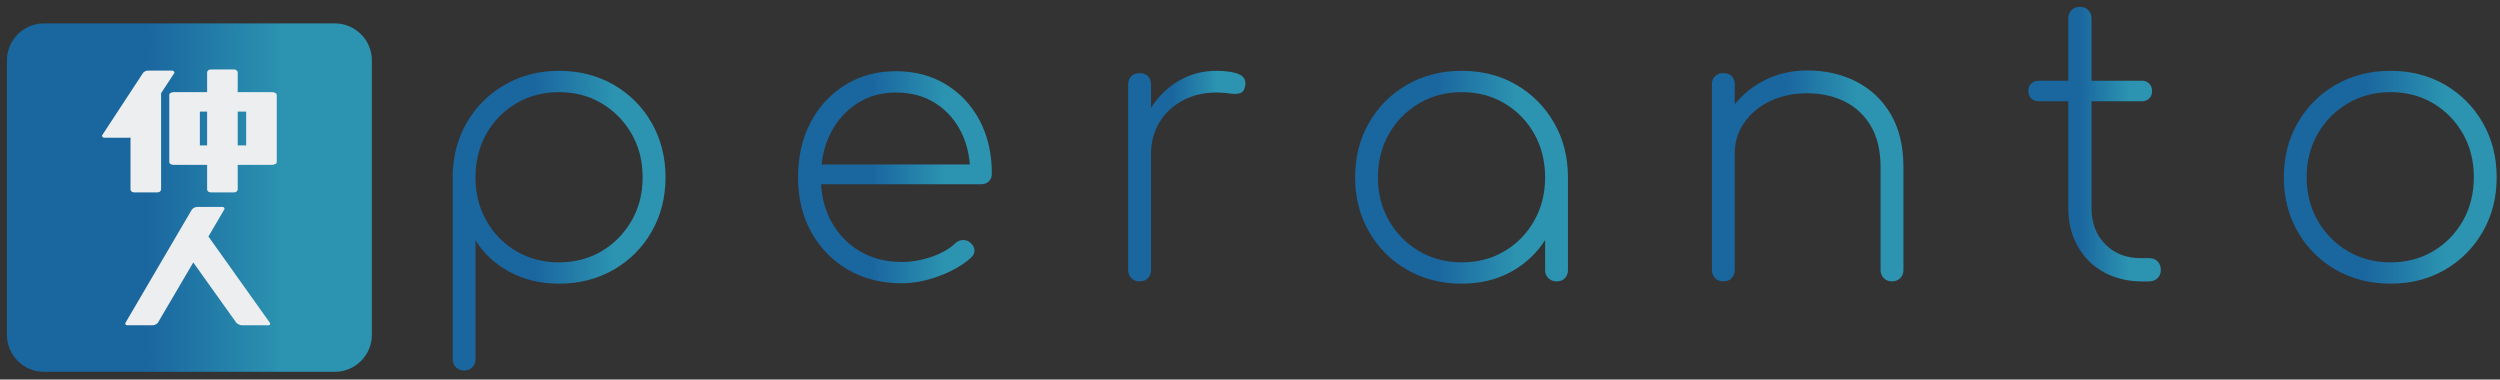 <svg width="303" height="46" viewBox="0 0 303 46" fill="none" xmlns="http://www.w3.org/2000/svg">
<rect x="0" y="0" width="303" height="46" fill="#333333" stroke="none"/>
<path d="M56.246 44.903C55.845 44.903 55.515 44.772 55.254 44.511C54.992 44.249 54.862 43.918 54.862 43.519V21.228C54.923 18.798 55.515 16.636 56.639 14.744C57.762 12.852 59.293 11.352 61.231 10.244C63.169 9.137 65.338 8.583 67.738 8.583C70.199 8.583 72.406 9.145 74.361 10.267C76.314 11.39 77.852 12.929 78.976 14.882C80.099 16.836 80.66 19.043 80.66 21.504C80.66 23.935 80.098 26.127 78.976 28.081C77.853 30.035 76.314 31.573 74.361 32.696C72.407 33.819 70.199 34.38 67.738 34.38C65.523 34.38 63.53 33.903 61.761 32.949C59.991 31.996 58.615 30.718 57.63 29.119V43.518C57.63 43.917 57.507 44.248 57.261 44.51C57.014 44.772 56.676 44.903 56.246 44.903ZM67.737 31.797C69.675 31.797 71.406 31.344 72.929 30.436C74.452 29.529 75.659 28.298 76.552 26.744C77.444 25.191 77.89 23.444 77.89 21.506C77.89 19.537 77.444 17.776 76.552 16.222C75.659 14.669 74.452 13.438 72.929 12.53C71.406 11.623 69.675 11.169 67.737 11.169C65.829 11.169 64.106 11.623 62.568 12.53C61.029 13.438 59.822 14.669 58.946 16.222C58.069 17.776 57.63 19.538 57.63 21.506C57.63 23.444 58.069 25.191 58.946 26.744C59.823 28.298 61.03 29.529 62.568 30.436C64.106 31.343 65.829 31.797 67.737 31.797Z" fill="url(#paint0_linear_99_1956)"/>
<path d="M109.273 34.335C106.842 34.335 104.681 33.789 102.789 32.697C100.897 31.605 99.412 30.089 98.336 28.151C97.259 26.213 96.72 23.997 96.72 21.505C96.72 18.983 97.228 16.759 98.243 14.836C99.259 12.914 100.658 11.398 102.443 10.29C104.227 9.183 106.274 8.629 108.581 8.629C110.858 8.629 112.873 9.16 114.627 10.221C116.38 11.283 117.749 12.744 118.734 14.605C119.718 16.467 120.21 18.613 120.21 21.043C120.21 21.443 120.087 21.758 119.841 21.989C119.594 22.22 119.271 22.335 118.872 22.335H98.566V19.935H119.611L117.58 21.458C117.641 19.459 117.303 17.69 116.564 16.151C115.826 14.613 114.772 13.405 113.403 12.528C112.033 11.651 110.426 11.213 108.58 11.213C106.827 11.213 105.264 11.651 103.896 12.528C102.527 13.405 101.45 14.613 100.666 16.151C99.881 17.69 99.489 19.474 99.489 21.504C99.489 23.504 99.904 25.273 100.735 26.812C101.566 28.351 102.72 29.558 104.197 30.435C105.674 31.312 107.365 31.75 109.273 31.75C110.473 31.75 111.68 31.542 112.896 31.127C114.111 30.712 115.072 30.165 115.78 29.488C116.026 29.242 116.326 29.112 116.68 29.096C117.033 29.081 117.333 29.181 117.58 29.396C117.918 29.673 118.095 29.981 118.11 30.319C118.126 30.658 117.979 30.965 117.672 31.242C116.687 32.135 115.402 32.873 113.818 33.457C112.234 34.043 110.719 34.335 109.273 34.335Z" fill="url(#paint1_linear_99_1956)"/>
<path d="M138.117 34.104C137.717 34.104 137.386 33.973 137.125 33.712C136.863 33.451 136.733 33.12 136.733 32.72V10.244C136.733 9.814 136.863 9.475 137.125 9.229C137.386 8.983 137.717 8.86 138.117 8.86C138.548 8.86 138.886 8.983 139.133 9.229C139.379 9.475 139.502 9.814 139.502 10.244V32.72C139.502 33.12 139.378 33.451 139.133 33.712C138.886 33.974 138.547 34.104 138.117 34.104ZM137.655 18.69C137.84 16.721 138.378 14.975 139.27 13.452C140.162 11.929 141.316 10.737 142.731 9.875C144.146 9.014 145.715 8.583 147.439 8.583C148.608 8.583 149.516 8.721 150.162 8.998C150.808 9.275 151.054 9.767 150.901 10.475C150.809 10.937 150.593 11.214 150.255 11.306C149.916 11.398 149.509 11.406 149.032 11.329C148.555 11.252 148.024 11.214 147.44 11.214C145.901 11.214 144.533 11.537 143.333 12.183C142.133 12.829 141.194 13.714 140.518 14.837C139.841 15.96 139.502 17.245 139.502 18.691L137.655 18.69Z" fill="url(#paint2_linear_99_1956)"/>
<path d="M177.16 34.381C174.698 34.381 172.491 33.82 170.538 32.697C168.584 31.574 167.046 30.036 165.923 28.082C164.8 26.128 164.239 23.937 164.239 21.505C164.239 19.044 164.8 16.837 165.923 14.883C167.046 12.929 168.584 11.391 170.538 10.268C172.491 9.145 174.699 8.584 177.16 8.584C179.621 8.584 181.821 9.146 183.76 10.268C185.698 11.391 187.229 12.93 188.352 14.883C189.475 16.837 190.036 19.044 190.036 21.505L188.882 23.351C188.882 25.444 188.366 27.32 187.336 28.982C186.305 30.643 184.913 31.959 183.16 32.928C181.406 33.897 179.406 34.381 177.16 34.381ZM177.16 31.797C179.099 31.797 180.829 31.344 182.352 30.436C183.875 29.529 185.075 28.298 185.952 26.744C186.829 25.191 187.268 23.444 187.268 21.506C187.268 19.537 186.829 17.776 185.952 16.222C185.075 14.669 183.875 13.438 182.352 12.53C180.829 11.623 179.098 11.169 177.16 11.169C175.252 11.169 173.529 11.623 171.991 12.53C170.452 13.438 169.237 14.669 168.345 16.222C167.452 17.776 167.007 19.538 167.007 21.506C167.007 23.444 167.453 25.191 168.345 26.744C169.237 28.298 170.452 29.529 171.991 30.436C173.53 31.343 175.252 31.797 177.16 31.797ZM188.698 34.104C188.267 34.104 187.921 33.973 187.66 33.712C187.398 33.451 187.268 33.12 187.268 32.72V24.274L188.145 21.505H190.037V32.72C190.037 33.12 189.913 33.451 189.668 33.712C189.421 33.974 189.098 34.104 188.698 34.104Z" fill="url(#paint3_linear_99_1956)"/>
<path d="M208.865 34.104C208.465 34.104 208.134 33.973 207.873 33.712C207.611 33.451 207.481 33.12 207.481 32.72V10.244C207.481 9.814 207.611 9.475 207.873 9.229C208.134 8.983 208.465 8.86 208.865 8.86C209.295 8.86 209.634 8.983 209.881 9.229C210.127 9.475 210.25 9.814 210.25 10.244V32.72C210.25 33.12 210.126 33.451 209.881 33.712C209.634 33.974 209.295 34.104 208.865 34.104ZM229.31 34.104C228.909 34.104 228.579 33.973 228.318 33.712C228.056 33.451 227.926 33.12 227.926 32.72V20.305C227.926 18.274 227.534 16.598 226.749 15.275C225.964 13.952 224.903 12.96 223.565 12.298C222.226 11.637 220.711 11.306 219.019 11.306C217.358 11.306 215.865 11.622 214.543 12.252C213.219 12.883 212.173 13.752 211.405 14.86C210.636 15.967 210.251 17.214 210.251 18.598H207.943C208.066 16.691 208.635 14.975 209.651 13.452C210.666 11.929 211.989 10.729 213.62 9.852C215.25 8.975 217.05 8.537 219.02 8.537C221.235 8.537 223.227 8.991 224.997 9.898C226.766 10.806 228.158 12.129 229.174 13.867C230.19 15.606 230.697 17.752 230.697 20.305V32.72C230.697 33.12 230.566 33.451 230.305 33.712C230.04 33.974 229.709 34.104 229.31 34.104Z" fill="url(#paint4_linear_99_1956)"/>
<path d="M247.077 12.275C246.708 12.275 246.408 12.16 246.177 11.929C245.946 11.698 245.831 11.399 245.831 11.029C245.831 10.66 245.946 10.36 246.177 10.129C246.408 9.898 246.708 9.783 247.077 9.783H259.584C259.953 9.783 260.253 9.898 260.484 10.129C260.715 10.36 260.83 10.66 260.83 11.029C260.83 11.398 260.715 11.698 260.484 11.929C260.253 12.16 259.953 12.275 259.584 12.275H247.077ZM259.399 34.104C257.707 34.074 256.199 33.681 254.876 32.927C253.553 32.173 252.522 31.127 251.784 29.789C251.046 28.451 250.677 26.936 250.677 25.243V2.26C250.677 1.83 250.807 1.483 251.069 1.222C251.33 0.961 251.661 0.83 252.061 0.83C252.492 0.83 252.838 0.961 253.1 1.222C253.361 1.484 253.492 1.83 253.492 2.26V25.243C253.492 27.028 254.046 28.481 255.153 29.604C256.26 30.727 257.691 31.288 259.445 31.288H260.461C260.891 31.288 261.238 31.419 261.499 31.68C261.76 31.942 261.892 32.288 261.892 32.719C261.892 33.119 261.761 33.45 261.499 33.711C261.238 33.973 260.891 34.103 260.461 34.103L259.399 34.104Z" fill="url(#paint5_linear_99_1956)"/>
<path d="M289.721 34.381C287.259 34.381 285.052 33.82 283.098 32.697C281.144 31.574 279.606 30.036 278.483 28.082C277.36 26.128 276.799 23.937 276.799 21.505C276.799 19.044 277.36 16.837 278.483 14.883C279.606 12.929 281.144 11.391 283.098 10.268C285.052 9.145 287.259 8.584 289.721 8.584C292.182 8.584 294.382 9.146 296.321 10.268C298.259 11.391 299.789 12.93 300.913 14.883C302.036 16.837 302.597 19.044 302.597 21.505C302.597 23.936 302.035 26.128 300.913 28.082C299.79 30.036 298.26 31.574 296.321 32.697C294.382 33.82 292.182 34.381 289.721 34.381ZM289.721 31.797C291.659 31.797 293.39 31.344 294.913 30.436C296.436 29.529 297.636 28.298 298.513 26.744C299.39 25.191 299.829 23.429 299.829 21.459C299.829 19.521 299.39 17.775 298.513 16.221C297.636 14.668 296.437 13.437 294.913 12.529C293.39 11.622 291.659 11.168 289.721 11.168C287.813 11.168 286.09 11.622 284.552 12.529C283.013 13.437 281.798 14.668 280.906 16.221C280.013 17.775 279.568 19.537 279.568 21.505C279.568 23.443 280.014 25.19 280.906 26.743C281.798 28.297 283.013 29.528 284.552 30.435C286.09 31.343 287.812 31.797 289.721 31.797Z" fill="url(#paint6_linear_99_1956)"/>
<path d="M40.595 44.901H5.314C2.941 44.901 1 42.96 1 40.587V7.314C1 4.941 2.941 3 5.314 3H40.595C42.968 3 44.909 4.941 44.909 7.314V40.587C44.909 42.96 42.968 44.901 40.595 44.901Z" fill="url(#paint7_linear_99_1956)" stroke="url(#paint8_linear_99_1956)" stroke-width="0.323" stroke-miterlimit="10"/>
<path d="M17.928 8.555H20.803C20.955 8.555 21.056 8.598 21.105 8.684C21.154 8.77 21.153 8.84 21.099 8.894L16.205 16.357C16.152 16.432 16.07 16.508 15.96 16.583C15.85 16.658 15.722 16.696 15.578 16.696H12.703C12.551 16.696 12.45 16.653 12.401 16.567C12.352 16.481 12.353 16.411 12.407 16.357L17.301 8.894C17.339 8.819 17.417 8.743 17.535 8.668C17.652 8.592 17.783 8.555 17.928 8.555ZM17.072 11.992L19.525 11.169V22.981C19.525 23.051 19.483 23.125 19.4 23.203C19.316 23.281 19.202 23.32 19.058 23.32H16.285C16.133 23.32 16.017 23.281 15.937 23.203C15.857 23.125 15.817 23.051 15.817 22.981V12.508L17.072 11.992ZM33.008 11.169C33.114 11.169 33.23 11.2 33.356 11.262C33.481 11.324 33.544 11.409 33.544 11.516V19.633C33.544 19.741 33.481 19.825 33.356 19.887C33.231 19.949 33.115 19.98 33.008 19.98H28.81V22.981C28.81 23.051 28.768 23.125 28.685 23.203C28.601 23.281 28.487 23.32 28.343 23.32H25.571C25.419 23.32 25.303 23.281 25.223 23.203C25.143 23.125 25.103 23.051 25.103 22.981V19.98H21.019C20.913 19.98 20.802 19.95 20.688 19.891C20.574 19.832 20.517 19.746 20.517 19.633V11.516C20.517 11.403 20.574 11.317 20.688 11.258C20.802 11.199 20.912 11.169 21.019 11.169H25.103V8.756C25.103 8.686 25.145 8.612 25.228 8.534C25.312 8.456 25.43 8.417 25.582 8.417H28.343C28.487 8.417 28.602 8.456 28.685 8.534C28.769 8.612 28.81 8.686 28.81 8.756V11.168L33.008 11.169ZM25.103 13.525H24.225V17.624H25.103V13.525ZM28.81 13.525V17.624H29.837V13.525H28.81Z" fill="#EDEEF0"/>
<path d="M18.475 39.425H15.475C15.331 39.425 15.239 39.383 15.201 39.3C15.163 39.217 15.171 39.148 15.224 39.094L23.243 25.418C23.289 25.348 23.374 25.274 23.5 25.196C23.625 25.118 23.764 25.079 23.916 25.079H26.916C27.06 25.079 27.152 25.122 27.19 25.208C27.228 25.294 27.22 25.364 27.167 25.418L25.262 28.662L32.688 39.095C32.741 39.149 32.756 39.217 32.734 39.301C32.712 39.385 32.624 39.426 32.472 39.426H29.346C29.202 39.426 29.059 39.388 28.918 39.313C28.777 39.238 28.68 39.165 28.627 39.095L23.425 31.809L19.147 39.095C19.109 39.165 19.025 39.238 18.896 39.313C18.768 39.387 18.627 39.425 18.475 39.425Z" fill="#EDEEF0"/>
<defs>
<linearGradient id="paint0_linear_99_1956" x1="54.861" y1="26.743" x2="80.659" y2="26.743" gradientUnits="userSpaceOnUse">
<stop offset="0.382" stop-color="#1A669F"/>
<stop offset="0.764" stop-color="#2C94B1"/>
</linearGradient>
<linearGradient id="paint1_linear_99_1956" x1="96.72" y1="21.482" x2="120.21" y2="21.482" gradientUnits="userSpaceOnUse">
<stop offset="0.382" stop-color="#1A669F"/>
<stop offset="0.764" stop-color="#2C94B1"/>
</linearGradient>
<linearGradient id="paint2_linear_99_1956" x1="136.733" y1="21.344" x2="150.945" y2="21.344" gradientUnits="userSpaceOnUse">
<stop offset="0.382" stop-color="#1A669F"/>
<stop offset="0.764" stop-color="#2C94B1"/>
</linearGradient>
<linearGradient id="paint3_linear_99_1956" x1="164.238" y1="21.482" x2="190.036" y2="21.482" gradientUnits="userSpaceOnUse">
<stop offset="0.382" stop-color="#1A669F"/>
<stop offset="0.764" stop-color="#2C94B1"/>
</linearGradient>
<linearGradient id="paint4_linear_99_1956" x1="207.481" y1="21.321" x2="230.694" y2="21.321" gradientUnits="userSpaceOnUse">
<stop offset="0.382" stop-color="#1A669F"/>
<stop offset="0.764" stop-color="#2C94B1"/>
</linearGradient>
<linearGradient id="paint5_linear_99_1956" x1="245.831" y1="17.467" x2="261.892" y2="17.467" gradientUnits="userSpaceOnUse">
<stop offset="0.382" stop-color="#1A669F"/>
<stop offset="0.764" stop-color="#2C94B1"/>
</linearGradient>
<linearGradient id="paint6_linear_99_1956" x1="276.798" y1="21.482" x2="302.597" y2="21.482" gradientUnits="userSpaceOnUse">
<stop offset="0.382" stop-color="#1A669F"/>
<stop offset="0.764" stop-color="#2C94B1"/>
</linearGradient>
<linearGradient id="paint7_linear_99_1956" x1="1.001" y1="23.951" x2="44.909" y2="23.951" gradientUnits="userSpaceOnUse">
<stop offset="0.382" stop-color="#1A669F"/>
<stop offset="0.764" stop-color="#2C94B1"/>
</linearGradient>
<linearGradient id="paint8_linear_99_1956" x1="0.839" y1="23.951" x2="45.071" y2="23.951" gradientUnits="userSpaceOnUse">
<stop offset="0.382" stop-color="#1A669F"/>
<stop offset="0.764" stop-color="#2C94B1"/>
</linearGradient>
</defs>
</svg>
